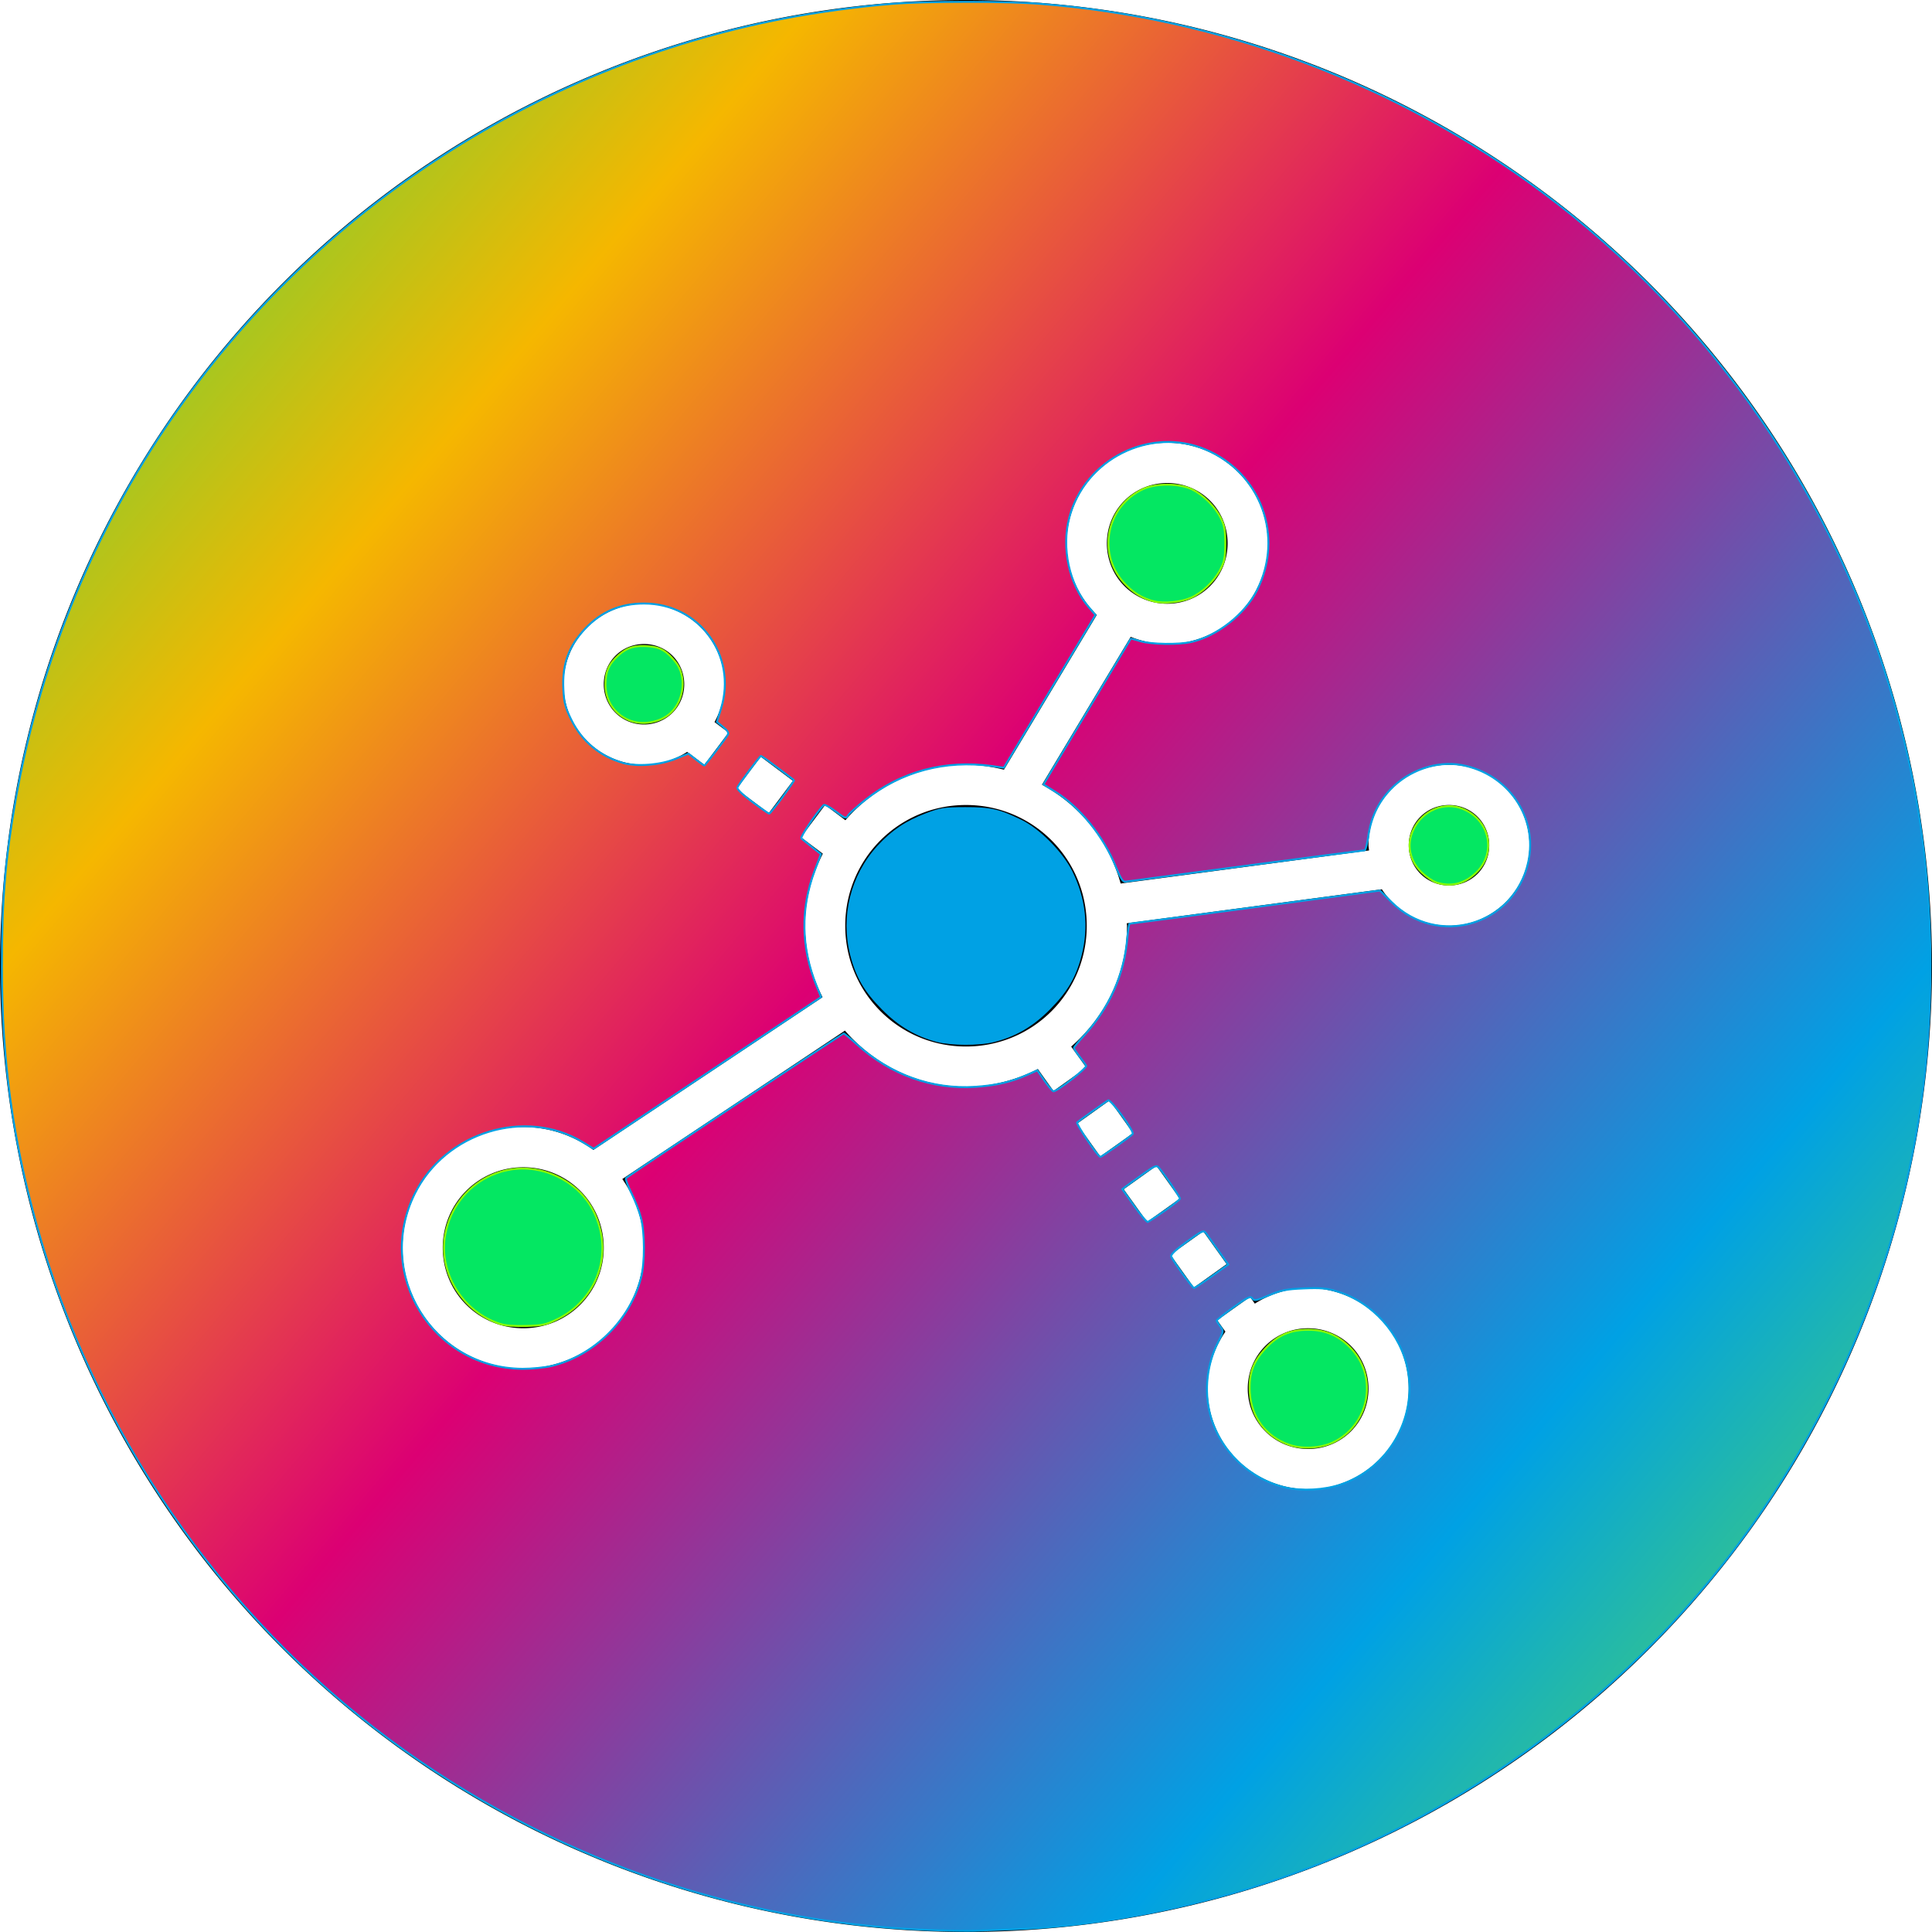 <?xml version="1.0" encoding="UTF-8" standalone="no"?>
<svg
   width="48"
   height="48"
   id="business"
   version="1.1"
   sodipodi:docname="reactive-graph-fullp.svg"
   inkscape:version="1.2.2 (b0a8486541, 2022-12-01)"
   xmlns:inkscape="http://www.inkscape.org/namespaces/inkscape"
   xmlns:sodipodi="http://sodipodi.sourceforge.net/DTD/sodipodi-0.dtd"
   xmlns:xlink="http://www.w3.org/1999/xlink"
   xmlns="http://www.w3.org/2000/svg"
   xmlns:svg="http://www.w3.org/2000/svg">
  <defs
     id="defs60">
    <linearGradient
       inkscape:collect="always"
       id="linearGradient3659">
      <stop
         style="stop-color:#04e762;stop-opacity:1;"
         offset="0"
         id="stop3655" />
      <stop
         style="stop-color:#f5b700;stop-opacity:1"
         offset="0.244"
         id="stop6630" />
      <stop
         style="stop-color:#dc0073;stop-opacity:1"
         offset="0.458"
         id="stop6632" />
      <stop
         style="stop-color:#00a1e4;stop-opacity:1"
         offset="0.743"
         id="stop6634" />
      <stop
         style="stop-color:#89fc00;stop-opacity:1"
         offset="1"
         id="stop3657" />
    </linearGradient>
    <linearGradient
       id="linearGradient3570"
       inkscape:swatch="solid">
      <stop
         style="stop-color:#04e762;stop-opacity:1;"
         offset="0"
         id="stop3568" />
    </linearGradient>
    <linearGradient
       inkscape:collect="always"
       xlink:href="#linearGradient3659"
       id="linearGradient3661"
       x1="-6.152"
       y1="3.629"
       x2="49.865"
       y2="50.879"
       gradientUnits="userSpaceOnUse"
       spreadMethod="pad" />
  </defs>
  <sodipodi:namedview
     id="namedview58"
     pagecolor="#505050"
     bordercolor="#ffffff"
     borderopacity="1"
     inkscape:showpageshadow="0"
     inkscape:pageopacity="0"
     inkscape:pagecheckerboard="1"
     inkscape:deskcolor="#505050"
     showgrid="false"
     inkscape:zoom="20.875"
     inkscape:cx="20.838323"
     inkscape:cy="26.39521"
     inkscape:window-width="2490"
     inkscape:window-height="1371"
     inkscape:window-x="0"
     inkscape:window-y="0"
     inkscape:window-maximized="1"
     inkscape:current-layer="business" />
  <path
     fill-rule="evenodd"
     d="M24 0A24 24 0 0 0 0 24a24 24 0 0 0 24 24 24 24 0 0 0 24-24A24 24 0 0 0 24 0zm5 11c1.375 0 2.5 1.125 2.5 2.5S30.375 16 29 16a2.47 2.47 0 0 1-.908-.178l-2.205 3.674a3.996 3.996 0 0 1 1.955 2.455l6.172-.822C34.01 21.085 34 21.044 34 21c0-1.099.901-2 2-2s2 .901 2 2-.901 2-2 2a2 2 0 0 1-1.668-.906l-6.338.845c0 .021.006.04.006.061 0 1.2-.544 2.268-1.387 3.002l.375.521-.814.582-.389-.546A3.948 3.948 0 0 1 24 27c-1.204 0-2.273-.548-3.008-1.395l-5.531 3.688c.338.485.539 1.073.539 1.707 0 1.651-1.35 3-3 3s-3-1.349-3-3c0-1.65 1.35-3 3-3 .65 0 1.25.215 1.742.57l5.694-3.795A3.939 3.939 0 0 1 20 23c0-.646.169-1.25.443-1.791l-.543-.408.6-.801.504.379A3.976 3.976 0 0 1 24 19c.326 0 .64.049.943.123l2.307-3.846a2.49 2.49 0 0 1-.75-1.777c0-1.375 1.125-2.5 2.5-2.5zm0 1c-.834 0-1.5.666-1.5 1.5S28.166 15 29 15s1.5-.666 1.5-1.5S29.834 12 29 12zm-13 3c1.099 0 2 .901 2 2 0 .341-.095.657-.248.94l.348.261-.6.799-.428-.32c-.31.2-.677.32-1.072.32-1.099 0-2-.901-2-2s.901-2 2-2zm0 1c-.558 0-1 .442-1 1s.442 1 1 1 1-.442 1-1-.442-1-1-1zm2.9 2.8.8.6-.6.801-.8-.6.6-.8zM24 20c-1.663 0-3 1.337-3 3s1.337 3 3 3 3-1.337 3-3-1.337-3-3-3zm12 0c-.558 0-1 .442-1 1s.442 1 1 1 1-.442 1-1-.442-1-1-1zm-8.43 7.338.58.814-.814.58-.58-.812.814-.582zm1.162 1.627.58.814-.812.58-.582-.812.814-.582zM13 29c-1.11 0-2 .89-2 2 0 1.11.89 2 2 2 1.11 0 2-.89 2-2 0-1.11-.89-2-2-2zm16.895 1.592.58.814-.813.582-.582-.814.815-.582zM32.5 32c1.375 0 2.5 1.125 2.5 2.5S33.875 37 32.5 37a2.508 2.508 0 0 1-2.5-2.5c0-.525.166-1.013.445-1.416l-.203-.283.815-.58.119.168A2.47 2.47 0 0 1 32.5 32zm0 1c-.834 0-1.5.666-1.5 1.5s.666 1.5 1.5 1.5 1.5-.666 1.5-1.5-.666-1.5-1.5-1.5z"
     id="path55" />
  <path
     style="fill:url(#linearGradient3661);stroke-width:0.048;stroke:#00a1e4;stroke-dasharray:none;fill-opacity:1"
     d="M 23.042,47.948 C 18.243,47.765 13.604,46.126 9.698,43.233 5.475,40.105 2.329,35.529 0.918,30.459 0.308,28.269 0.048,26.345 0.047,24.024 0.046,22.374 0.13,21.35 0.387,19.88 0.957,16.614 2.236,13.42 4.07,10.683 7.637,5.358 13.195,1.669 19.473,0.461 c 0.831,-0.16 1.863,-0.3 2.683,-0.365 0.859,-0.067 2.824,-0.068 3.689,-5.5032e-4 4.484,0.349 8.84,1.981 12.455,4.668 4.244,3.154 7.371,7.703 8.783,12.777 0.676,2.429 0.95,4.776 0.863,7.381 -0.151,4.467 -1.593,8.836 -4.165,12.611 -3.119,4.579 -7.865,8.002 -13.193,9.514 -1.815,0.515 -3.695,0.824 -5.365,0.883 -0.395,0.014 -0.848,0.031 -1.006,0.039 -0.158,0.008 -0.686,-0.002 -1.174,-0.02 z M 33.302,36.884 c 1.178,-0.394 1.902,-1.626 1.673,-2.848 -0.167,-0.891 -0.877,-1.685 -1.744,-1.948 -0.274,-0.083 -0.416,-0.096 -0.84,-0.078 -0.435,0.019 -0.563,0.044 -0.866,0.172 -0.315,0.133 -0.361,0.142 -0.41,0.076 -0.047,-0.065 -0.111,-0.035 -0.471,0.223 -0.229,0.163 -0.416,0.311 -0.416,0.328 5.85e-4,0.017 0.041,0.082 0.089,0.145 0.086,0.112 0.085,0.119 -0.05,0.383 -0.28,0.545 -0.355,1.206 -0.203,1.795 0.232,0.9 0.978,1.622 1.888,1.827 0.398,0.09 0.95,0.06 1.349,-0.074 z M 13.701,33.937 c 1.053,-0.248 1.96,-1.142 2.227,-2.199 0.094,-0.371 0.093,-1.106 -0.003,-1.48 -0.041,-0.162 -0.15,-0.443 -0.241,-0.625 -0.092,-0.182 -0.15,-0.347 -0.129,-0.365 0.075,-0.069 5.379,-3.591 5.407,-3.591 0.016,0 0.161,0.12 0.324,0.267 0.837,0.758 1.867,1.128 2.945,1.058 0.509,-0.033 0.887,-0.12 1.283,-0.295 l 0.258,-0.114 0.18,0.259 c 0.099,0.142 0.198,0.26 0.22,0.261 0.094,0.004 0.845,-0.583 0.814,-0.637 -0.018,-0.031 -0.094,-0.135 -0.168,-0.231 -0.075,-0.096 -0.136,-0.19 -0.136,-0.209 0,-0.019 0.111,-0.156 0.248,-0.304 0.633,-0.69 1.001,-1.517 1.077,-2.422 0.017,-0.2 0.044,-0.363 0.06,-0.362 0.016,4.79e-4 1.421,-0.184 3.123,-0.411 l 3.094,-0.412 0.283,0.282 c 1.146,1.143 3.051,0.592 3.401,-0.983 0.248,-1.115 -0.492,-2.2 -1.649,-2.416 -0.616,-0.115 -1.321,0.126 -1.776,0.608 -0.306,0.324 -0.481,0.694 -0.548,1.158 -0.028,0.194 -0.068,0.352 -0.09,0.352 -0.022,0 -1.349,0.173 -2.949,0.384 -1.6,0.211 -2.948,0.389 -2.994,0.395 -0.065,0.008 -0.122,-0.081 -0.243,-0.38 -0.304,-0.751 -0.895,-1.481 -1.508,-1.859 L 25.925,19.489 27.006,17.685 c 0.594,-0.992 1.084,-1.809 1.088,-1.815 0.004,-0.006 0.112,0.021 0.24,0.06 0.268,0.081 0.956,0.091 1.27,0.018 0.639,-0.147 1.326,-0.688 1.624,-1.278 0.678,-1.343 0.102,-2.921 -1.277,-3.502 -1.375,-0.579 -3.006,0.238 -3.386,1.696 -0.196,0.753 -0.002,1.653 0.479,2.214 l 0.172,0.201 -1.138,1.897 -1.138,1.897 -0.29,-0.04 c -1.17,-0.16 -2.262,0.132 -3.158,0.844 -0.201,0.16 -0.391,0.331 -0.422,0.381 -0.053,0.085 -0.071,0.08 -0.314,-0.104 -0.147,-0.111 -0.274,-0.176 -0.296,-0.151 -0.207,0.23 -0.585,0.798 -0.551,0.828 0.024,0.021 0.143,0.117 0.264,0.214 l 0.221,0.176 -0.157,0.419 c -0.351,0.937 -0.335,1.902 0.048,2.85 l 0.114,0.281 -2.825,1.884 -2.825,1.884 -0.272,-0.164 c -1.427,-0.859 -3.414,-0.249 -4.172,1.281 -0.994,2.006 0.443,4.341 2.678,4.352 0.224,0.001 0.547,-0.031 0.719,-0.071 z m 16.406,-2.229 0.408,-0.292 -0.243,-0.343 c -0.134,-0.188 -0.272,-0.383 -0.308,-0.432 -0.061,-0.085 -0.088,-0.073 -0.478,0.209 -0.28,0.202 -0.405,0.321 -0.387,0.368 0.042,0.11 0.527,0.779 0.565,0.781 0.019,6.32e-4 0.219,-0.13 0.443,-0.291 z m -1.169,-1.626 c 0.207,-0.144 0.377,-0.28 0.378,-0.301 0.002,-0.038 -0.376,-0.596 -0.517,-0.762 -0.065,-0.078 -0.091,-0.068 -0.387,0.14 -0.174,0.123 -0.364,0.26 -0.423,0.304 l -0.106,0.081 0.294,0.415 c 0.162,0.228 0.314,0.408 0.339,0.4 0.024,-0.008 0.214,-0.133 0.421,-0.277 z m -1.197,-1.605 c 0.207,-0.146 0.388,-0.283 0.401,-0.305 0.041,-0.067 -0.548,-0.872 -0.611,-0.834 -0.074,0.045 -0.715,0.5 -0.769,0.547 -0.038,0.033 0.517,0.858 0.577,0.858 0.014,0 0.195,-0.12 0.403,-0.266 z m -8.299,-8.674 c 0.167,-0.225 0.296,-0.415 0.287,-0.421 -0.009,-0.006 -0.192,-0.145 -0.408,-0.307 -0.216,-0.163 -0.402,-0.295 -0.413,-0.295 -0.029,0 -0.557,0.705 -0.588,0.785 -0.015,0.04 0.126,0.177 0.37,0.358 0.217,0.162 0.407,0.293 0.422,0.292 0.015,-0.001 0.164,-0.186 0.331,-0.411 z m -2.662,-0.948 0.324,-0.131 0.186,0.147 c 0.102,0.081 0.196,0.147 0.209,0.147 0.022,0 0.502,-0.626 0.584,-0.762 0.028,-0.047 -0.006,-0.105 -0.115,-0.194 l -0.156,-0.127 0.101,-0.326 C 18.32,16.285 17.377,14.994 16,14.994 c -0.591,0 -1.064,0.203 -1.466,0.63 -0.411,0.437 -0.569,0.882 -0.537,1.507 0.018,0.337 0.048,0.451 0.198,0.755 0.262,0.53 0.705,0.9 1.277,1.067 0.345,0.1 0.924,0.057 1.306,-0.098 z"
     id="path685" />
  <path
     style="fill:#04e762;stroke-width:0.048;stroke:#89fc00"
     d="m 15.617,17.888 c -0.358,-0.155 -0.575,-0.488 -0.575,-0.881 0,-0.32 0.086,-0.513 0.325,-0.728 0.219,-0.197 0.421,-0.254 0.783,-0.219 0.264,0.025 0.417,0.119 0.636,0.389 0.276,0.341 0.217,0.945 -0.123,1.262 -0.261,0.244 -0.715,0.321 -1.046,0.177 z"
     id="path687" />
  <path
     style="fill:#00a1e4;stroke-width:0.048"
     d="m 23.281,25.889 c -0.526,-0.138 -0.955,-0.391 -1.367,-0.806 -0.44,-0.443 -0.649,-0.801 -0.79,-1.35 -0.247,-0.964 0.009,-1.991 0.677,-2.72 0.352,-0.384 0.702,-0.619 1.207,-0.81 0.357,-0.135 0.444,-0.148 0.967,-0.15 0.633,-0.002 0.851,0.047 1.403,0.316 0.459,0.224 1.032,0.805 1.267,1.284 0.331,0.675 0.408,1.379 0.229,2.079 -0.14,0.549 -0.35,0.907 -0.79,1.35 -0.419,0.422 -0.847,0.672 -1.389,0.809 -0.356,0.09 -1.065,0.089 -1.415,-0.003 z"
     id="path689" />
  <path
     style="fill:#04e762;stroke-width:0.048;stroke:#89fc00"
     d="m 28.682,14.944 c -0.302,-0.075 -0.538,-0.221 -0.767,-0.475 -0.664,-0.738 -0.418,-1.903 0.49,-2.32 0.318,-0.146 0.903,-0.142 1.209,0.009 0.287,0.141 0.577,0.431 0.718,0.718 0.09,0.182 0.111,0.302 0.11,0.632 -9.75e-4,0.346 -0.02,0.444 -0.128,0.65 -0.149,0.285 -0.45,0.572 -0.727,0.693 -0.247,0.108 -0.668,0.151 -0.905,0.092 z"
     id="path691" />
  <path
     style="fill:#04e762;stroke-width:0.048;stroke:#89fc00"
     d="m 35.691,21.926 c -0.091,-0.029 -0.255,-0.14 -0.366,-0.247 -0.305,-0.293 -0.386,-0.69 -0.216,-1.056 0.226,-0.489 0.772,-0.72 1.24,-0.524 0.669,0.279 0.836,1.089 0.327,1.58 -0.292,0.281 -0.621,0.364 -0.984,0.248 z"
     id="path693" />
  <path
     style="fill:#04e762;stroke-width:0.048;stroke:#89fc00"
     d="m 32.015,35.89 c -0.564,-0.202 -0.925,-0.681 -0.963,-1.282 -0.03,-0.465 0.072,-0.76 0.376,-1.093 0.313,-0.342 0.623,-0.479 1.082,-0.477 0.435,0.001 0.783,0.16 1.083,0.493 0.645,0.718 0.413,1.875 -0.462,2.299 -0.317,0.154 -0.786,0.179 -1.117,0.061 z"
     id="path695" />
  <path
     style="fill:#04e762;stroke-width:0.048;stroke:#89fc00"
     d="m 12.421,32.891 c -0.936,-0.305 -1.533,-1.279 -1.36,-2.218 0.242,-1.312 1.623,-2.018 2.806,-1.433 0.567,0.28 0.93,0.751 1.06,1.374 0.182,0.872 -0.256,1.752 -1.071,2.156 -0.286,0.142 -0.373,0.161 -0.777,0.173 -0.291,0.009 -0.528,-0.01 -0.657,-0.052 z"
     id="path697" />
</svg>
